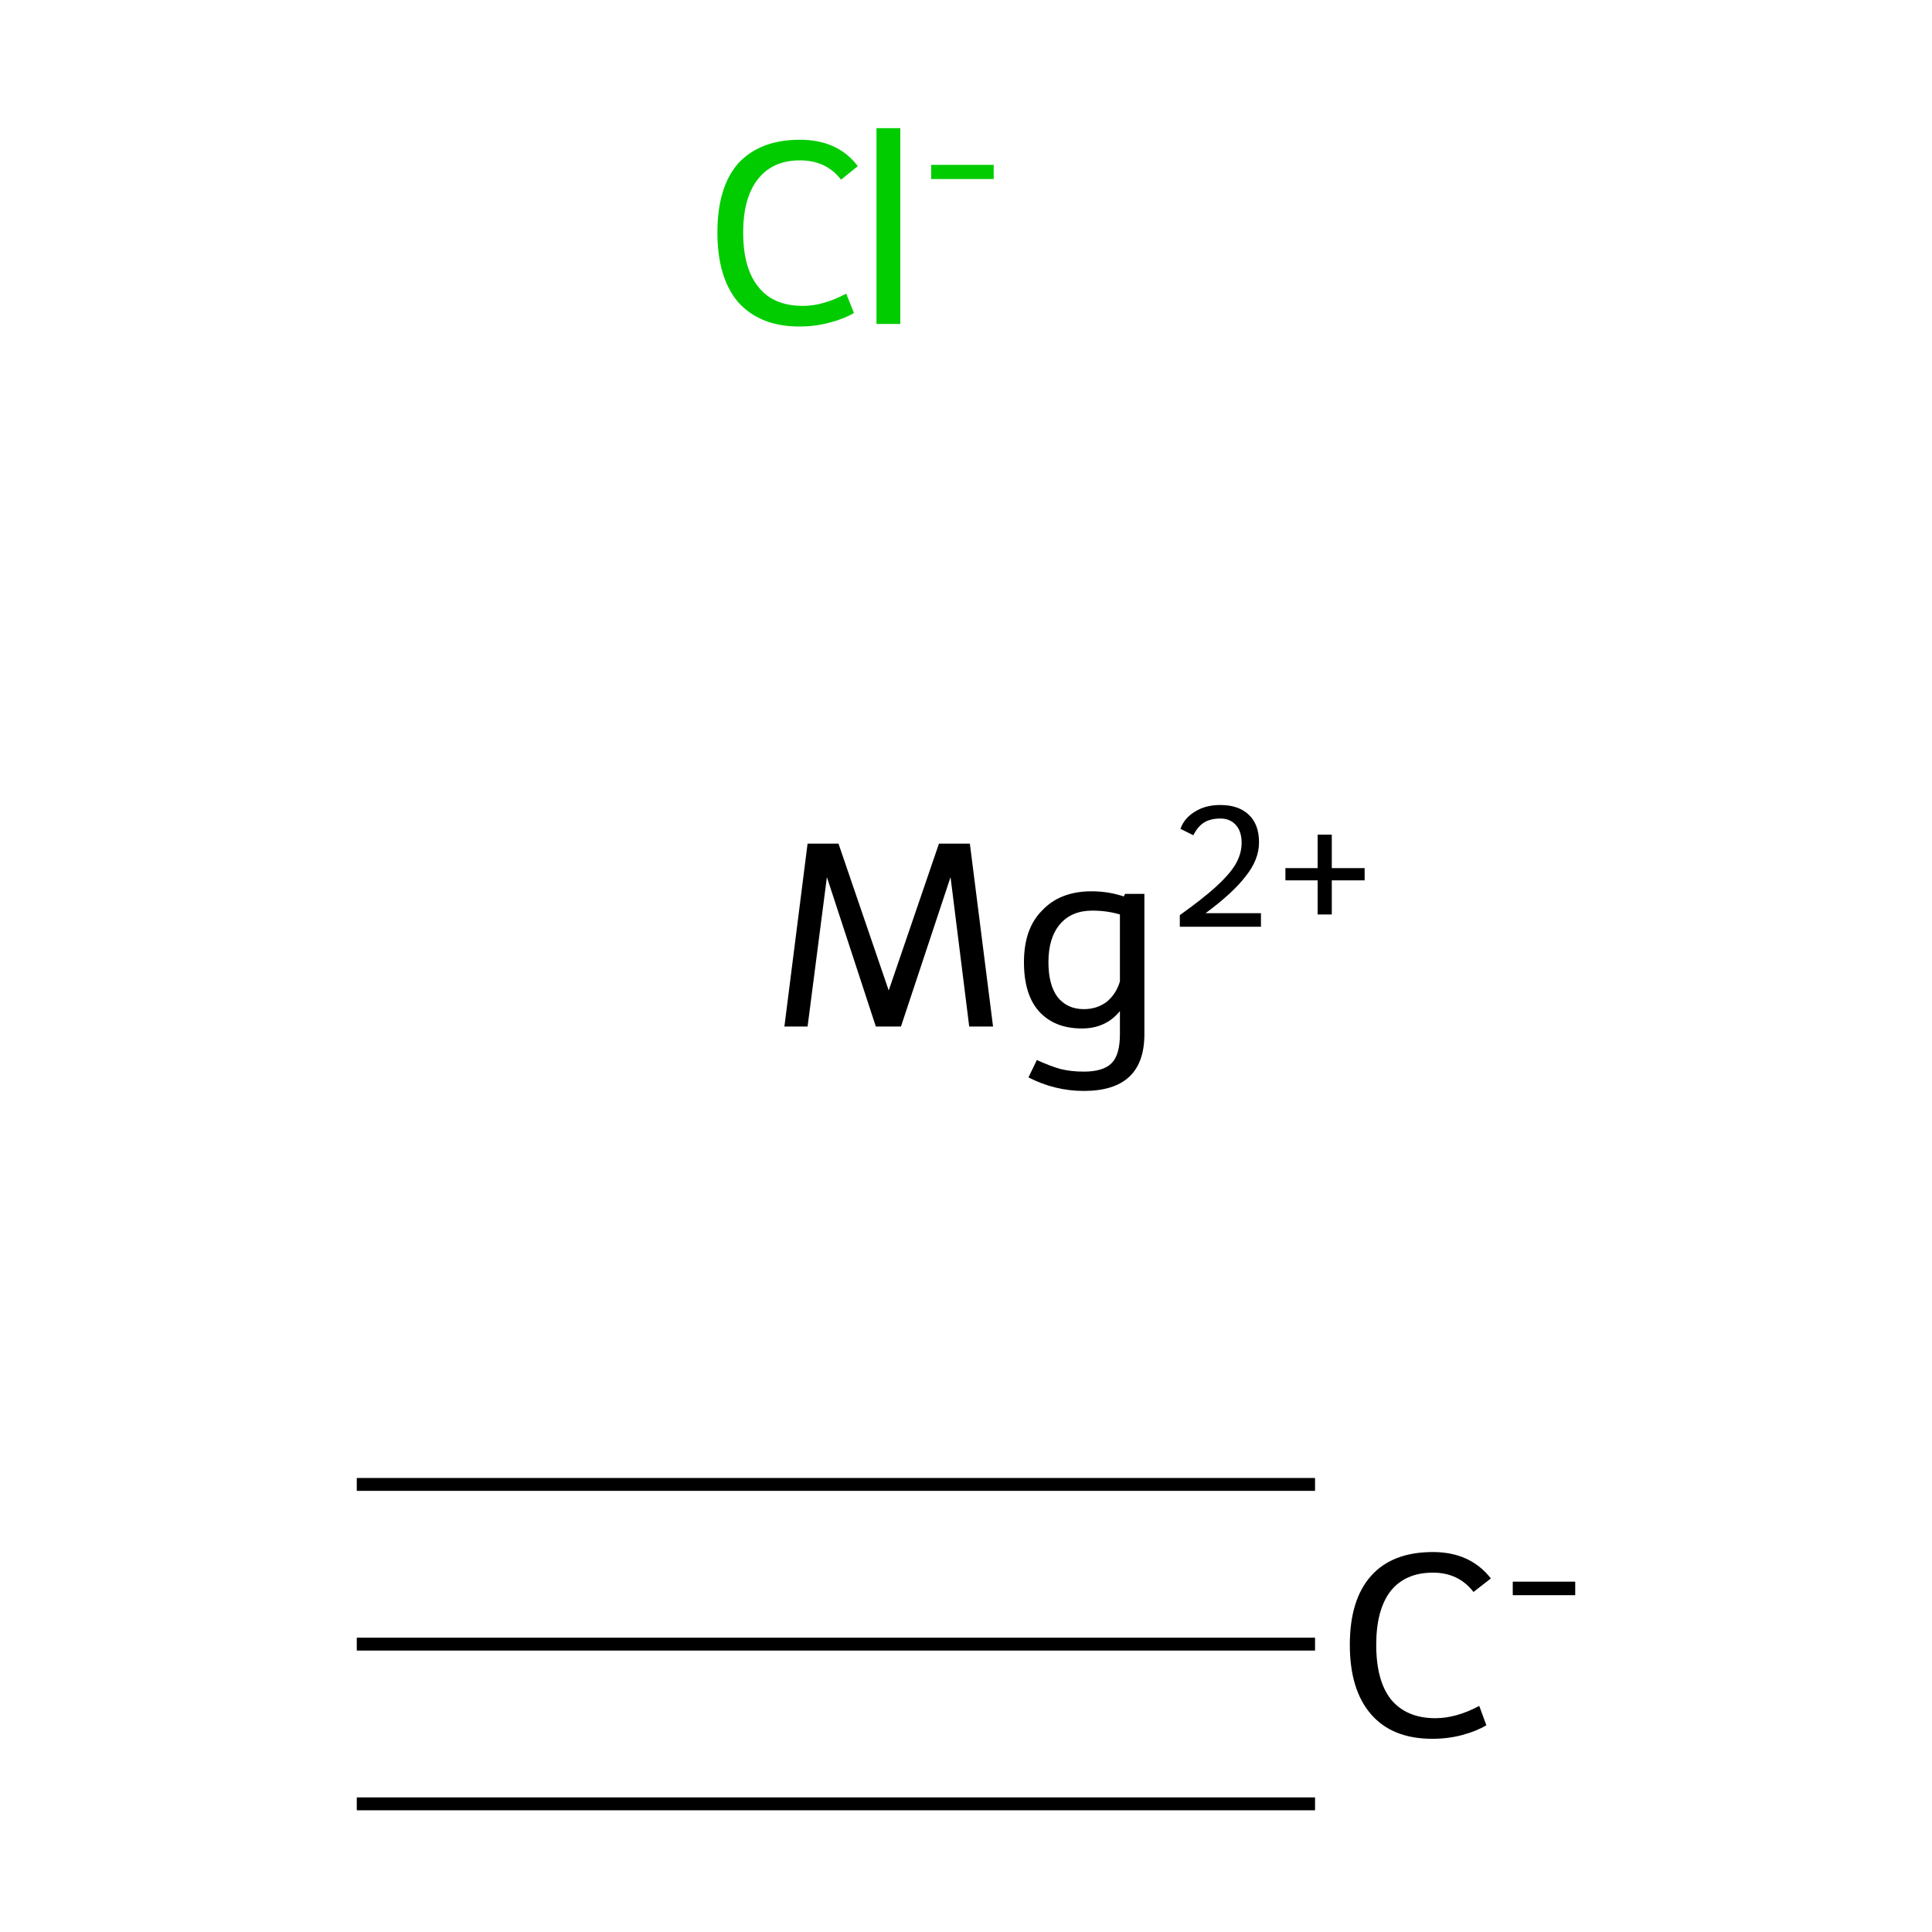 <?xml version='1.0' encoding='iso-8859-1'?>
<svg version='1.1' baseProfile='full'
              xmlns='http://www.w3.org/2000/svg'
                      xmlns:rdkit='http://www.rdkit.org/xml'
                      xmlns:xlink='http://www.w3.org/1999/xlink'
                  xml:space='preserve'
width='300px' height='300px' viewBox='0 0 300 300'>
<!-- END OF HEADER -->
<rect style='opacity:1.0;fill:#FFFFFF;stroke:none' width='300.0' height='300.0' x='0.0' y='0.0'> </rect>
<path class='bond-0 atom-0 atom-1' d='M 204.2,255.3 L 55.4,255.3' style='fill:none;fill-rule:evenodd;stroke:#000000;stroke-width:2.0px;stroke-linecap:butt;stroke-linejoin:miter;stroke-opacity:1' />
<path class='bond-0 atom-0 atom-1' d='M 204.2,280.1 L 55.4,280.1' style='fill:none;fill-rule:evenodd;stroke:#000000;stroke-width:2.0px;stroke-linecap:butt;stroke-linejoin:miter;stroke-opacity:1' />
<path class='bond-0 atom-0 atom-1' d='M 204.2,230.5 L 55.4,230.5' style='fill:none;fill-rule:evenodd;stroke:#000000;stroke-width:2.0px;stroke-linecap:butt;stroke-linejoin:miter;stroke-opacity:1' />
<path class='atom-0' d='M 209.6 255.4
Q 209.6 248.4, 212.9 244.7
Q 216.2 241.0, 222.5 241.0
Q 228.3 241.0, 231.5 245.1
L 228.8 247.2
Q 226.5 244.2, 222.5 244.2
Q 218.2 244.2, 215.9 247.1
Q 213.7 250.0, 213.7 255.4
Q 213.7 261.0, 216.0 263.9
Q 218.4 266.8, 222.9 266.8
Q 226.1 266.8, 229.7 264.9
L 230.8 267.9
Q 229.3 268.8, 227.1 269.4
Q 224.9 270.0, 222.4 270.0
Q 216.2 270.0, 212.9 266.2
Q 209.6 262.4, 209.6 255.4
' fill='#000000'/>
<path class='atom-0' d='M 234.9 245.6
L 244.6 245.6
L 244.6 247.7
L 234.9 247.7
L 234.9 245.6
' fill='#000000'/>
<path class='atom-2' d='M 111.4 36.1
Q 111.4 29.1, 114.6 25.4
Q 118.0 21.7, 124.2 21.7
Q 130.1 21.7, 133.2 25.8
L 130.6 27.9
Q 128.3 24.9, 124.2 24.9
Q 120.0 24.9, 117.7 27.8
Q 115.4 30.7, 115.4 36.1
Q 115.4 41.7, 117.8 44.6
Q 120.1 47.5, 124.7 47.5
Q 127.8 47.5, 131.4 45.6
L 132.6 48.6
Q 131.1 49.5, 128.8 50.1
Q 126.6 50.7, 124.1 50.7
Q 118.0 50.7, 114.6 46.9
Q 111.4 43.1, 111.4 36.1
' fill='#00CC00'/>
<path class='atom-2' d='M 136.1 19.9
L 139.8 19.9
L 139.8 50.3
L 136.1 50.3
L 136.1 19.9
' fill='#00CC00'/>
<path class='atom-2' d='M 144.6 25.6
L 154.3 25.6
L 154.3 27.8
L 144.6 27.8
L 144.6 25.6
' fill='#00CC00'/>
<path class='atom-3' d='M 154.2 159.4
L 150.5 159.4
L 147.6 136.2
L 139.9 159.4
L 136.0 159.4
L 128.4 136.2
L 125.4 159.4
L 121.8 159.4
L 125.4 131.0
L 130.2 131.0
L 138.0 153.8
L 145.8 131.0
L 150.6 131.0
L 154.2 159.4
' fill='#000000'/>
<path class='atom-3' d='M 177.7 138.8
L 177.7 160.6
Q 177.7 169.4, 168.3 169.4
Q 163.8 169.4, 159.7 167.3
L 161.0 164.6
Q 163.2 165.6, 164.7 166.0
Q 166.3 166.4, 168.3 166.4
Q 171.3 166.4, 172.6 165.1
Q 173.9 163.8, 173.9 160.6
L 173.9 157.0
Q 171.7 159.7, 168.0 159.7
Q 163.7 159.7, 161.3 157.0
Q 159.0 154.4, 159.0 149.4
Q 159.0 144.2, 161.8 141.4
Q 164.6 138.4, 169.5 138.4
Q 172.1 138.4, 174.5 139.2
L 174.7 138.8
L 177.7 138.8
M 168.3 156.7
Q 170.3 156.7, 171.8 155.6
Q 173.3 154.4, 173.9 152.4
L 173.9 142.0
Q 171.9 141.4, 169.6 141.4
Q 166.4 141.4, 164.6 143.5
Q 162.8 145.6, 162.8 149.4
Q 162.8 152.9, 164.2 154.8
Q 165.7 156.7, 168.3 156.7
' fill='#000000'/>
<path class='atom-3' d='M 183.3 128.7
Q 183.9 127.0, 185.6 126.0
Q 187.2 125.0, 189.5 125.0
Q 192.3 125.0, 193.9 126.5
Q 195.5 128.0, 195.5 130.8
Q 195.5 133.5, 193.4 136.1
Q 191.4 138.7, 187.2 141.8
L 195.8 141.8
L 195.8 143.9
L 183.2 143.9
L 183.2 142.1
Q 186.7 139.6, 188.7 137.8
Q 190.8 135.9, 191.8 134.3
Q 192.8 132.6, 192.8 130.9
Q 192.8 129.1, 191.9 128.1
Q 191.0 127.1, 189.5 127.1
Q 188.0 127.1, 187.0 127.7
Q 186.0 128.3, 185.3 129.7
L 183.3 128.7
' fill='#000000'/>
<path class='atom-3' d='M 199.6 134.8
L 204.6 134.8
L 204.6 129.6
L 206.8 129.6
L 206.8 134.8
L 211.9 134.8
L 211.9 136.7
L 206.8 136.7
L 206.8 142.0
L 204.6 142.0
L 204.6 136.7
L 199.6 136.7
L 199.6 134.8
' fill='#000000'/>
</svg>
